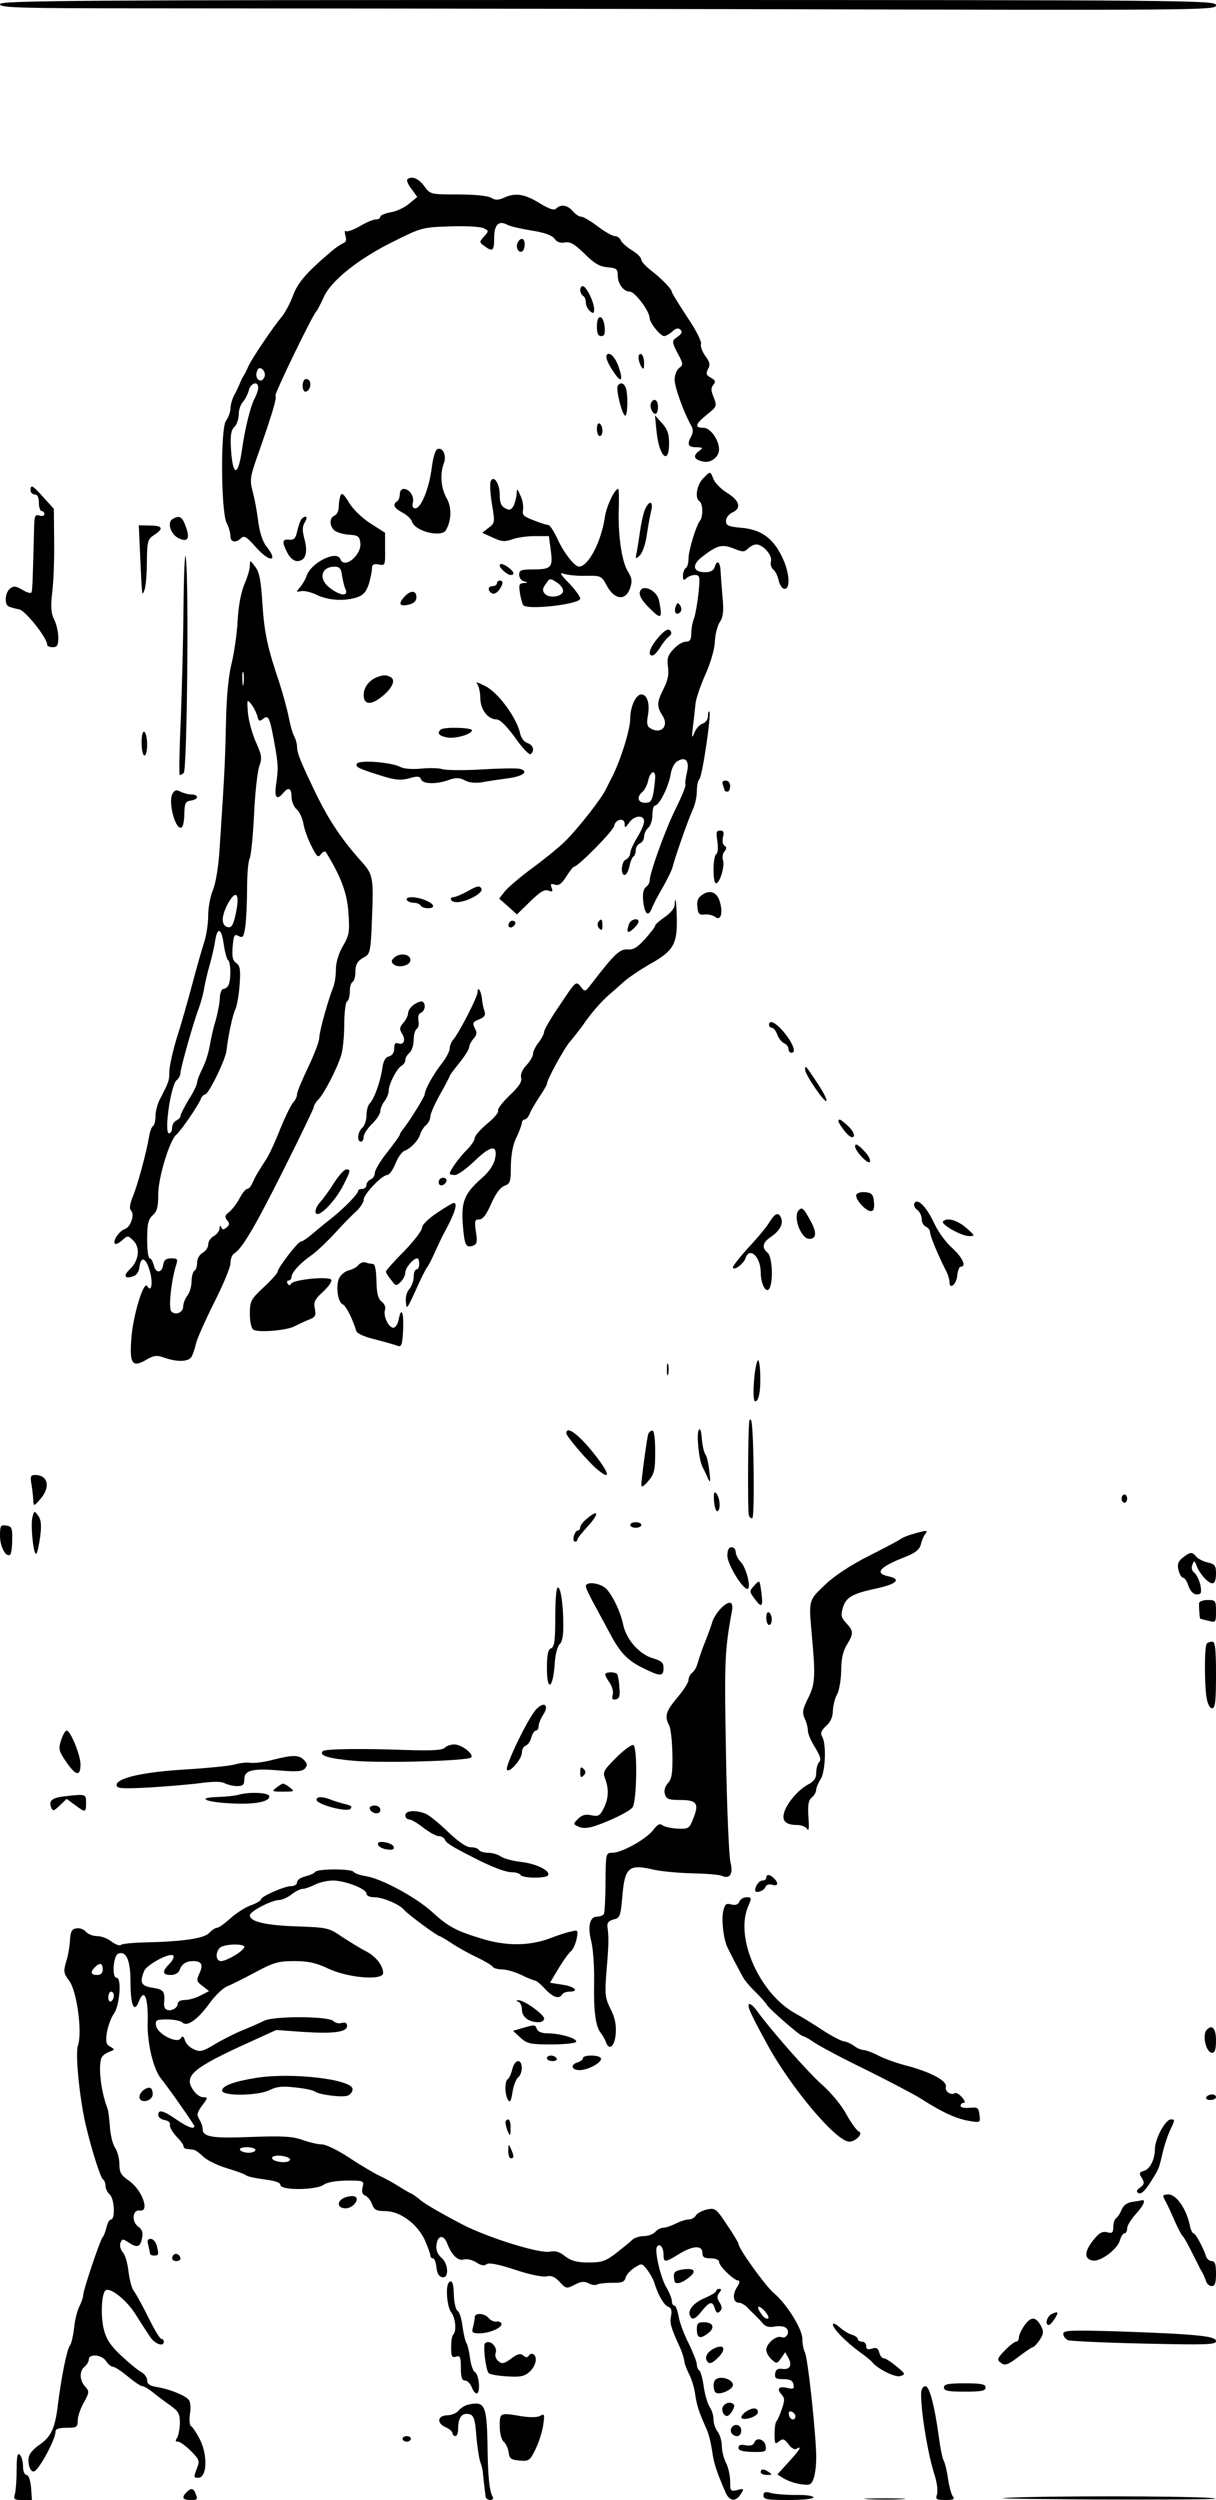 <?xml version="1.0" standalone="no"?>
<!DOCTYPE svg PUBLIC "-//W3C//DTD SVG 20010904//EN"
 "http://www.w3.org/TR/2001/REC-SVG-20010904/DTD/svg10.dtd">
<svg version="1.0" xmlns="http://www.w3.org/2000/svg"
 width="438pt" height="900pt" viewBox="0 0 438 900"
 preserveAspectRatio="xMidYMid meet">
<g transform="translate(0,900) scale(0.1,-0.1)"
fill="#00000026" stroke="none">
<path d="M0 8985 c0 -13 65 -15 523 -15 287 0 1272 -1 2190 -3 1621 -4 1667
-4 1667 14 0 18 -61 19 -2190 19 -1940 0 -2190 -2 -2190 -15z"/>
<path d="M1467 8354 c-3 -4 3 -19 15 -34 l21 -29 -29 -24 c-16 -14 -46 -28
-66 -31 -21 -4 -38 -11 -38 -16 0 -6 -7 -10 -17 -10 -9 0 -35 -11 -58 -25 -23
-13 -46 -21 -50 -17 -4 4 -4 -3 -1 -16 5 -16 3 -24 -9 -28 -8 -4 -30 -18 -46
-33 -85 -72 -117 -109 -134 -156 -10 -27 -28 -61 -40 -75 -34 -41 -110 -154
-121 -180 -3 -8 -10 -22 -15 -30 -5 -8 -12 -22 -15 -30 -3 -8 -12 -27 -20 -42
-8 -14 -14 -37 -14 -50 0 -12 -8 -32 -16 -43 -20 -27 -18 -325 2 -367 8 -15
14 -36 14 -48 0 -22 19 -26 39 -7 10 10 20 4 50 -30 51 -59 87 -58 40 1 -13
16 -24 51 -29 89 -4 34 -13 83 -20 108 -11 42 -9 53 20 135 52 148 68 203 62
209 -5 5 134 292 148 305 3 3 14 24 25 48 26 61 127 141 253 203 100 50 105
51 205 54 56 2 110 -1 120 -7 18 -9 18 -10 0 -30 -17 -19 -17 -20 2 -34 30
-22 35 -17 35 30 0 48 17 64 49 46 10 -5 49 -14 86 -20 46 -7 73 -17 82 -29 8
-12 21 -17 37 -14 19 4 35 -5 71 -40 35 -35 55 -47 83 -49 32 -3 37 -6 37 -29
0 -31 21 -59 44 -59 18 0 71 -71 71 -95 0 -17 39 -65 52 -65 6 0 20 8 30 17
13 12 22 13 29 6 8 -8 4 -15 -11 -26 -22 -15 -22 -16 10 -76 10 -21 10 -26 -4
-36 -9 -7 -16 -26 -16 -42 0 -27 33 -118 60 -166 7 -12 7 -24 0 -37 -16 -30
-12 -40 18 -40 25 -1 26 -2 8 -15 -22 -17 -15 -31 19 -37 26 -5 55 17 55 44 0
34 -31 78 -56 78 -34 0 -30 13 13 48 35 28 36 30 24 61 -10 24 -11 34 -2 45
10 12 8 17 -8 26 -17 9 -19 14 -11 31 9 15 7 26 -10 48 -11 16 -18 36 -15 43
3 8 -19 52 -50 97 -30 46 -55 86 -55 90 -1 11 -35 46 -72 75 -21 16 -38 34
-38 41 0 8 -15 23 -34 34 -19 12 -37 28 -40 36 -3 8 -13 15 -21 15 -9 0 -37
16 -62 35 -25 19 -52 35 -60 35 -7 0 -21 9 -30 20 -19 22 -43 26 -60 9 -7 -7
-25 -2 -60 20 -54 33 -87 38 -128 19 -21 -9 -31 -9 -46 0 -11 7 -59 12 -119
12 -99 0 -100 0 -122 30 -20 28 -46 38 -61 24z m-514 -710 c-3 -8 -9 -14 -13
-14 -14 0 -21 17 -14 34 5 12 10 14 20 6 7 -7 10 -18 7 -26z m-23 -40 c0 -8
-6 -25 -12 -37 -15 -26 -36 -110 -47 -190 -14 -95 -33 -92 -39 7 -3 48 0 66
12 79 9 8 16 29 16 46 0 16 7 36 15 44 7 8 17 26 21 41 7 28 34 36 34 10z"/>
<path d="M1864 8125 c-7 -17 4 -37 17 -30 12 8 12 45 -1 45 -6 0 -13 -7 -16
-15z"/>
<path d="M2090 7956 c0 -8 5 -18 10 -21 6 -3 10 -14 10 -24 0 -10 7 -24 15
-31 12 -10 15 -9 15 7 0 25 -28 83 -41 83 -5 0 -9 -6 -9 -14z"/>
<path d="M2150 7826 c0 -26 4 -36 16 -36 11 0 14 8 12 32 -4 46 -28 49 -28 4z"/>
<path d="M2187 7724 c-8 -8 2 -33 26 -67 24 -36 32 -28 17 17 -11 36 -32 60
-43 50z"/>
<path d="M2300 7713 c0 -10 5 -25 10 -33 8 -12 10 -9 10 12 0 15 -4 30 -10 33
-5 3 -10 -2 -10 -12z"/>
<path d="M1097 7633 c-11 -10 -8 -43 3 -43 15 0 24 30 13 41 -5 5 -12 6 -16 2z"/>
<path d="M2225 7611 c-7 -12 14 -99 26 -107 10 -6 12 76 3 100 -7 18 -20 21
-29 7z"/>
<path d="M2346 7551 c-8 -12 3 -41 15 -41 5 0 9 11 9 25 0 25 -14 34 -24 16z"/>
<path d="M2365 7446 c9 -90 45 -123 45 -42 0 34 -6 52 -26 73 l-25 28 6 -59z"/>
<path d="M2150 7456 c0 -14 5 -26 10 -26 6 0 10 9 10 19 0 11 -4 23 -10 26 -6
4 -10 -5 -10 -19z"/>
<path d="M1574 7382 c-7 -4 -15 -34 -19 -67 -9 -72 -38 -145 -59 -145 -9 0
-12 7 -9 20 6 23 -12 50 -33 50 -8 0 -14 -9 -14 -19 0 -11 -4 -23 -10 -26 -17
-11 -11 -24 19 -40 16 -8 32 -23 35 -33 11 -35 105 -58 122 -31 20 34 22 82 3
115 -21 37 -25 88 -10 127 11 28 -6 61 -25 49z"/>
<path d="M2532 7277 c-23 -24 -30 -71 -12 -82 12 -8 13 -57 1 -70 -13 -16 -41
-106 -41 -136 0 -15 -4 -31 -10 -34 -5 -3 -10 -16 -10 -28 0 -16 3 -18 12 -9
7 7 21 12 31 12 18 0 19 -5 13 -65 -4 -36 -11 -77 -16 -91 -6 -14 -10 -39 -10
-55 0 -22 -5 -29 -20 -29 -10 0 -31 -12 -44 -27 -21 -22 -24 -34 -20 -64 4
-25 0 -47 -15 -77 -25 -49 -26 -65 -6 -96 27 -40 -4 -72 -44 -47 -10 6 -12 19
-8 41 9 44 -1 80 -23 80 -20 0 -40 -45 -40 -88 0 -42 -41 -168 -72 -222 -4 -8
-11 -22 -15 -30 -14 -32 -104 -147 -150 -191 -26 -25 -81 -69 -121 -98 -39
-29 -81 -65 -93 -79 l-21 -27 32 -28 32 -29 47 46 c36 35 52 45 66 40 15 -6
17 -4 12 10 -5 14 -3 16 12 11 14 -4 24 3 41 30 12 19 25 35 28 35 15 1 140
128 144 146 4 25 38 32 38 8 0 -16 2 -15 16 4 18 27 54 30 54 5 0 -10 -11 -36
-25 -58 -13 -22 -25 -47 -25 -56 0 -9 -7 -19 -15 -23 -17 -6 -21 -56 -5 -56 6
0 13 14 17 30 3 17 10 33 14 36 5 3 9 13 9 24 0 10 7 20 15 24 8 3 15 14 15
24 0 11 7 25 15 32 8 7 15 28 15 46 0 19 4 34 9 34 15 0 48 65 56 109 4 26 14
45 27 52 29 16 42 -2 32 -43 -4 -18 -7 -37 -5 -43 2 -5 -15 -46 -37 -90 -36
-73 -92 -228 -92 -256 0 -7 -6 -17 -14 -23 -9 -7 -12 -25 -9 -53 6 -47 19 -55
32 -20 5 12 22 45 38 72 16 28 33 62 36 75 9 36 56 170 73 207 8 17 14 46 14
65 0 19 4 38 9 43 11 11 44 235 36 243 -3 3 -5 -4 -5 -16 0 -12 -8 -23 -19
-27 -11 -3 -24 -18 -30 -33 -9 -23 -10 -19 -5 23 4 28 7 64 9 80 1 17 17 64
35 105 20 44 34 94 35 121 1 25 9 56 18 70 12 18 14 39 10 84 -3 33 -6 74 -7
92 -1 39 -12 51 -21 24 -4 -15 -15 -21 -36 -21 -42 0 -48 25 -13 53 56 44 74
49 115 33 34 -14 40 -14 53 -1 8 8 22 15 30 15 24 0 59 -39 53 -61 -3 -10 1
-23 8 -29 8 -6 17 -25 20 -41 4 -16 13 -29 21 -29 23 0 17 65 -11 119 -32 65
-75 95 -145 101 -47 4 -55 8 -55 25 0 11 10 24 23 30 33 15 27 42 -18 70 -23
14 -45 37 -50 50 -12 30 -11 30 -38 2z m-172 -1074 c0 -10 -3 -35 -6 -55 -6
-32 -11 -38 -30 -38 -27 0 -32 21 -10 39 8 7 18 26 21 42 7 31 25 40 25 12z"/>
<path d="M1767 7266 c-3 -8 -1 -45 5 -81 11 -65 11 -68 -12 -85 l-23 -18 37
-17 c32 -15 43 -16 70 -7 18 7 55 12 83 12 l50 0 7 -52 c8 -61 2 -68 -66 -68
-41 0 -48 -3 -48 -19 0 -11 8 -22 18 -24 15 -4 15 -5 -2 -6 -16 -1 -18 -7 -13
-37 3 -20 9 -39 12 -43 18 -18 205 4 205 24 0 7 -18 32 -40 55 -33 34 -36 41
-18 34 13 -4 48 -8 79 -7 53 1 56 0 75 -36 27 -50 67 -55 83 -10 9 26 8 37 -8
63 -22 36 -36 134 -32 229 1 37 0 67 -2 67 -13 0 -42 -61 -48 -100 -13 -90
-59 -178 -93 -180 -16 0 -55 49 -78 100 -13 27 -27 50 -33 50 -5 0 -29 7 -53
17 -36 13 -42 20 -38 37 2 12 -1 35 -9 51 -12 27 -13 28 -14 7 -1 -13 -6 -32
-11 -43 -9 -15 -15 -17 -30 -9 -15 8 -20 21 -20 49 0 41 -23 74 -33 47z m261
-395 c-4 -20 -51 -26 -66 -8 -9 10 -8 19 4 35 14 21 16 21 40 5 14 -9 24 -23
22 -32z"/>
<path d="M110 7235 c0 -8 7 -15 15 -15 10 0 15 -10 15 -30 0 -16 5 -30 10 -30
6 0 10 -5 10 -11 0 -6 -8 -8 -18 -5 -15 5 -18 -1 -19 -37 -5 -197 -6 -233 -10
-240 -2 -4 -17 0 -33 10 -24 14 -31 14 -44 4 -19 -16 -21 -60 -3 -65 6 -3 23
-7 37 -10 23 -6 100 -103 100 -127 0 -5 9 -9 20 -9 16 0 20 7 20 35 0 20 -7
49 -15 65 -11 22 -13 44 -7 97 5 37 8 121 7 185 l-1 116 -37 41 c-40 45 -47
48 -47 26z"/>
<path d="M1226 7215 c-3 -9 -6 -28 -6 -41 0 -14 -7 -27 -15 -30 -19 -8 -19
-38 0 -54 9 -7 33 -14 53 -15 32 -2 37 -6 40 -30 5 -43 -58 -95 -72 -58 -13
34 -107 -13 -122 -61 -4 -12 -14 -29 -23 -40 -15 -17 -15 -18 4 -14 11 2 37
-4 57 -14 42 -20 100 -23 145 -8 23 8 33 21 42 49 6 21 11 46 11 56 0 13 6 16
24 13 23 -5 24 -3 23 55 l0 59 -53 34 c-30 19 -63 51 -77 75 -19 31 -26 37
-31 24z m6 -287 c3 -18 8 -41 13 -50 10 -26 -19 -23 -55 4 -44 32 -35 78 16
78 17 0 23 -7 26 -32z"/>
<path d="M2322 7163 c-6 -16 -13 -50 -17 -78 -4 -27 -9 -61 -12 -75 -5 -23 -4
-24 12 -9 9 9 21 42 25 75 5 33 12 71 16 87 4 16 2 27 -4 27 -5 0 -14 -12 -20
-27z"/>
<path d="M621 7131 c-20 -13 -6 -55 23 -69 33 -15 41 -1 25 43 -13 36 -23 41
-48 26z"/>
<path d="M1084 7128 c-4 -6 -10 -25 -14 -42 -5 -24 -11 -30 -28 -29 -26 3 -27
-8 -7 -47 9 -18 24 -30 35 -30 30 0 40 29 27 78 -9 33 -8 47 1 62 7 11 8 20 3
20 -6 0 -13 -5 -17 -12z"/>
<path d="M504 7017 c8 -173 7 -164 16 -142 5 11 9 57 9 101 1 76 3 83 26 98
36 23 31 34 -15 34 l-40 1 4 -92z"/>
<path d="M661 6815 c-1 -121 -6 -305 -10 -410 -5 -104 -6 -192 -4 -194 2 -3 9
1 15 7 12 12 19 700 7 777 -3 22 -7 -59 -8 -180z"/>
<path d="M900 6963 c0 -12 -9 -42 -20 -67 -12 -29 -21 -77 -24 -129 -2 -45
-12 -113 -21 -152 -12 -47 -19 -119 -21 -215 -3 -137 -5 -184 -23 -455 -4 -66
-14 -125 -24 -149 -9 -21 -17 -62 -17 -90 0 -28 -6 -71 -14 -96 -8 -25 -28
-94 -44 -155 -16 -60 -41 -148 -56 -194 -14 -47 -26 -100 -26 -118 0 -33 -2
-39 -34 -100 -9 -17 -16 -45 -16 -61 0 -17 -4 -33 -9 -36 -5 -3 -11 -20 -14
-38 -9 -55 -43 -181 -60 -219 -9 -24 -12 -40 -5 -47 14 -14 -1 -60 -23 -67
-20 -7 -44 -43 -35 -52 3 -4 15 2 26 12 20 18 21 18 41 -2 25 -25 19 -73 -14
-103 -24 -23 -18 -35 12 -25 12 3 21 16 23 32 5 42 23 37 37 -11 13 -44 7 -82
-9 -56 -13 20 -52 -110 -57 -191 -7 -90 4 -104 56 -73 26 15 36 16 64 6 43
-15 82 -15 95 1 5 6 13 28 17 47 4 19 34 86 66 150 32 63 59 127 59 142 0 15
6 31 13 35 29 18 72 90 177 299 60 120 110 223 110 228 0 6 8 19 19 30 22 26
65 109 80 157 6 19 11 70 11 112 0 42 5 79 10 82 6 3 10 19 10 35 0 16 4 32
10 35 5 3 10 18 10 33 0 31 7 43 35 58 18 10 21 24 25 140 6 143 3 156 -35
199 -73 81 -120 151 -168 250 -54 112 -67 144 -67 166 0 11 -5 29 -11 40 -6
11 -14 41 -19 67 -5 26 -20 81 -33 122 -45 133 -55 183 -62 290 -5 81 -11 111
-26 130 -18 24 -19 25 -19 3z m-23 -425 c-2 -13 -4 -5 -4 17 -1 22 1 32 4 23
2 -10 2 -28 0 -40z m50 -116 c4 -18 8 -20 19 -11 21 17 25 8 41 -78 16 -87 16
-99 7 -160 -6 -45 3 -55 26 -28 19 23 30 18 30 -13 0 -16 8 -37 19 -46 10 -9
21 -33 24 -52 3 -19 16 -55 29 -80 19 -39 24 -43 34 -29 7 9 15 12 18 7 55
-89 77 -149 81 -219 5 -68 3 -80 -20 -119 -15 -26 -25 -58 -25 -83 0 -22 -4
-50 -9 -63 -19 -47 -51 -162 -51 -184 0 -13 -18 -60 -40 -106 -22 -46 -40 -89
-40 -97 0 -8 -6 -22 -14 -30 -8 -9 -29 -52 -47 -96 -17 -44 -39 -91 -48 -105
-33 -51 -41 -65 -51 -87 -5 -13 -14 -23 -19 -23 -6 0 -18 -15 -27 -32 -9 -18
-26 -40 -37 -50 -17 -13 -19 -19 -9 -31 10 -11 9 -17 -2 -26 -11 -9 -15 -9
-19 1 -4 8 -6 7 -6 -4 -1 -10 -10 -22 -21 -28 -11 -6 -20 -19 -20 -30 0 -11
-9 -24 -20 -30 -11 -6 -20 -21 -20 -35 0 -13 -4 -27 -10 -30 -5 -3 -10 -21
-10 -38 0 -18 -7 -41 -15 -51 -8 -11 -15 -28 -15 -38 0 -23 -27 -35 -43 -19
-11 11 0 113 18 169 6 19 4 22 -18 22 -19 0 -26 -6 -29 -22 -4 -31 -26 -34
-34 -4 -3 14 -10 26 -15 26 -5 0 -9 31 -9 68 0 56 4 72 20 87 16 14 20 31 20
76 0 60 41 194 65 214 16 13 79 105 88 128 3 9 11 17 16 17 12 0 74 126 77
159 5 47 22 129 32 148 5 10 12 48 15 86 4 56 2 70 -12 80 -13 9 -16 23 -13
59 4 42 6 47 22 38 15 -8 18 -3 24 37 3 25 6 86 6 135 0 49 4 97 9 107 5 9 12
79 16 155 3 76 12 154 18 175 12 32 10 42 -12 91 -13 30 -26 77 -28 105 -4 47
-3 49 12 30 9 -11 18 -30 22 -43z m-78 -712 c-8 -39 -15 -50 -27 -48 -26 5
-26 38 -1 85 30 54 44 36 28 -37z m-43 -110 c4 -28 11 -53 15 -56 10 -6 12
-65 3 -88 -3 -9 -12 -16 -19 -16 -6 0 -12 -13 -13 -30 0 -17 -7 -54 -15 -83
-9 -28 -18 -71 -22 -94 -4 -23 -15 -59 -26 -80 -10 -20 -19 -43 -19 -50 0 -7
-13 -35 -30 -61 -16 -27 -30 -54 -30 -60 0 -5 -7 -12 -15 -16 -8 -3 -15 -15
-15 -26 0 -11 -5 -20 -11 -20 -19 0 6 173 27 191 8 6 14 18 14 26 0 17 47 184
66 233 7 19 16 51 19 70 3 19 12 58 20 85 8 28 17 67 20 88 8 52 23 46 31 -13z"/>
<path d="M1800 6964 c0 -10 28 -34 39 -34 16 0 13 11 -6 26 -19 14 -33 18 -33
8z"/>
<path d="M1790 6900 c0 -5 -7 -10 -15 -10 -18 0 -20 -16 -3 -26 6 -4 17 1 25
11 16 22 17 35 3 35 -5 0 -10 -4 -10 -10z"/>
<path d="M2305 6870 c-4 -13 6 -31 34 -59 43 -43 48 -40 35 26 -7 38 -60 62
-69 33z"/>
<path d="M1455 6850 c-22 -25 -15 -35 20 -26 16 4 25 13 25 26 0 26 -22 26
-45 0z"/>
<path d="M2434 6817 c-8 -21 2 -35 16 -21 5 5 6 15 0 24 -8 12 -10 12 -16 -3z"/>
<path d="M2371 6705 c-30 -35 -40 -65 -21 -65 5 0 17 12 27 28 9 15 23 33 32
40 10 8 12 15 4 23 -7 7 -20 -1 -42 -26z"/>
<path d="M1360 6563 c-30 -11 -50 -37 -50 -65 0 -35 25 -38 64 -7 37 29 52 59
35 70 -16 10 -27 10 -49 2z"/>
<path d="M1718 6539 c6 -7 12 -30 12 -51 0 -42 27 -78 59 -78 12 0 36 -24 66
-65 25 -36 50 -63 56 -60 16 11 10 33 -11 40 -12 4 -23 18 -26 33 -12 56 -77
146 -124 171 -25 13 -39 18 -32 10z"/>
<path d="M1587 6373 c-13 -12 -7 -21 19 -27 28 -8 94 10 94 25 0 10 -103 13
-113 2z"/>
<path d="M510 6326 c0 -25 5 -46 10 -46 6 0 10 18 10 39 0 22 -4 43 -10 46 -6
4 -10 -12 -10 -39z"/>
<path d="M1286 6251 c-8 -12 5 -18 95 -46 43 -13 63 -15 93 -7 30 9 38 8 43
-4 6 -17 55 -18 99 -2 26 9 38 9 58 -1 15 -9 38 -11 63 -7 21 4 62 10 92 14
55 7 78 25 44 34 -10 3 -72 2 -138 -2 -66 -4 -130 -3 -142 1 -11 4 -45 5 -75
2 -33 -3 -63 -1 -76 6 -32 17 -148 26 -156 12z"/>
<path d="M2604 6174 c3 -9 6 -18 6 -20 0 -2 5 -4 10 -4 6 0 10 9 10 20 0 12
-7 20 -16 20 -11 0 -14 -5 -10 -16z"/>
<path d="M621 6142 c-17 -33 14 -140 35 -119 4 4 8 26 8 49 1 37 4 43 24 46
28 4 29 22 1 22 -11 0 -29 5 -39 10 -15 8 -21 6 -29 -8z"/>
<path d="M2584 5971 c3 -23 2 -42 -4 -46 -13 -8 -13 -105 -1 -105 14 0 33 64
25 84 -3 9 -1 23 5 30 9 11 9 16 1 21 -7 4 -9 18 -6 31 5 18 2 24 -10 24 -14
0 -15 -7 -10 -39z"/>
<path d="M1680 5789 c-19 -10 -41 -19 -48 -19 -7 0 -10 -5 -6 -11 3 -6 19 -9
35 -5 37 7 81 35 73 47 -7 12 -14 11 -54 -12z"/>
<path d="M2527 5777 c-13 -9 -18 -23 -15 -42 2 -25 7 -30 27 -27 13 1 30 -3
37 -9 20 -16 29 14 17 54 -10 36 -37 46 -66 24z"/>
<path d="M1465 5760 c3 -5 15 -10 25 -10 10 0 22 -4 25 -10 7 -12 45 -13 45
-2 0 13 -47 32 -76 32 -14 0 -22 -4 -19 -10z"/>
<path d="M2430 5741 c0 -10 -16 -29 -35 -42 -19 -13 -35 -27 -35 -31 0 -5 -17
-26 -37 -49 -28 -31 -43 -39 -63 -37 -27 2 -47 -16 -129 -123 -24 -31 -24 -31
-40 -10 -16 20 -18 18 -73 -65 -32 -46 -58 -91 -58 -98 0 -7 -9 -25 -20 -39
-11 -14 -20 -32 -20 -41 0 -8 -11 -27 -24 -41 -15 -16 -22 -33 -19 -45 4 -14
-8 -32 -42 -64 -26 -25 -44 -49 -41 -55 3 -5 -14 -26 -39 -46 -25 -21 -45 -44
-45 -52 0 -7 -12 -26 -27 -41 -27 -26 -63 -76 -63 -87 0 -3 8 -5 19 -5 10 0
42 23 71 51 59 57 84 59 73 7 -4 -20 -21 -46 -45 -67 -65 -57 -77 -85 -71
-169 6 -76 11 -86 38 -76 13 5 15 15 9 50 -5 39 -4 44 12 44 13 0 26 17 43 56
16 36 32 59 48 65 21 8 23 15 23 71 1 41 7 77 20 103 11 22 19 46 20 53 0 6 5
12 10 12 6 0 14 10 19 23 5 12 21 39 35 60 14 21 26 41 26 45 0 15 62 128 83
152 12 14 33 41 47 60 27 40 66 85 94 109 11 9 33 29 50 44 17 16 59 44 93 64
87 48 102 72 101 161 -1 40 -3 72 -5 72 -2 0 -3 -8 -3 -19z"/>
<path d="M1835 5679 c-10 -15 3 -25 16 -12 7 7 7 13 1 17 -6 3 -14 1 -17 -5z"/>
<path d="M2154 5679 c-3 -6 -1 -16 5 -22 8 -8 11 -5 11 11 0 24 -5 28 -16 11z"/>
<path d="M2266 5674 c-11 -30 -6 -37 14 -19 11 10 20 22 20 27 0 15 -28 9 -34
-8z"/>
<path d="M1423 5555 c-13 -10 -15 -17 -7 -25 16 -16 58 -8 62 11 4 22 -32 31
-55 14z"/>
<path d="M1720 5428 c0 -18 -65 -143 -86 -169 -8 -8 -14 -24 -14 -33 0 -10
-13 -35 -29 -55 -30 -38 -61 -94 -61 -110 0 -9 -59 -104 -80 -128 -5 -7 -10
-15 -10 -18 0 -3 -20 -31 -45 -63 -25 -31 -45 -65 -45 -75 0 -10 -7 -20 -15
-23 -8 -4 -15 -12 -15 -20 0 -8 -7 -14 -15 -14 -8 0 -15 -3 -15 -7 0 -11 -50
-62 -95 -98 -21 -16 -52 -42 -70 -57 -18 -16 -37 -28 -42 -28 -10 0 -83 -95
-83 -108 0 -5 -22 -30 -50 -56 -47 -44 -50 -50 -50 -96 0 -28 5 -52 13 -57 17
-11 118 -3 147 12 14 7 37 18 52 24 24 9 27 15 22 40 -5 24 0 34 30 61 19 18
33 37 29 43 -8 13 -134 1 -144 -14 -5 -8 -8 -8 -13 0 -4 6 -2 11 3 11 6 0 11
6 11 13 1 16 28 47 69 76 19 13 57 49 85 79 28 31 63 67 79 81 15 14 27 33 27
42 0 20 66 89 85 89 7 0 20 18 29 40 9 23 24 44 33 47 23 9 50 37 57 61 4 11
13 26 21 32 8 7 15 20 15 30 0 10 16 46 35 80 19 34 35 64 35 67 0 2 16 24 35
47 19 24 35 49 35 56 0 7 7 21 16 31 12 14 13 22 4 38 -9 18 -7 22 15 31 20 8
25 15 20 30 -4 11 -8 31 -9 45 -3 28 -16 47 -16 23z"/>
<path d="M1492 5384 c-12 -8 -22 -22 -22 -31 0 -9 -8 -25 -17 -35 -14 -16 -15
-23 -5 -39 15 -23 6 -43 -14 -35 -10 4 -14 -2 -14 -18 0 -15 -7 -26 -19 -29
-13 -3 -20 -16 -24 -43 -6 -46 -29 -110 -45 -126 -7 -7 -12 -26 -12 -44 0 -17
-7 -37 -15 -44 -17 -14 -20 -50 -5 -50 6 0 10 8 10 18 0 9 14 30 30 46 17 16
30 37 30 46 0 9 7 25 15 36 8 10 15 27 15 37 0 24 29 80 46 90 8 4 14 14 14
21 0 8 7 19 15 26 8 7 15 27 15 46 0 18 5 36 11 40 6 3 9 17 6 30 -2 14 1 25
9 28 15 6 19 32 6 40 -5 3 -18 -2 -30 -10z"/>
<path d="M2770 5310 c0 -5 5 -10 10 -10 6 0 15 -11 20 -25 5 -14 17 -28 25
-31 8 -4 15 -12 15 -20 0 -8 5 -14 10 -14 15 0 12 17 -7 48 -34 51 -73 79 -73
52z"/>
<path d="M2900 5149 c0 -18 73 -124 77 -112 2 6 -13 34 -33 64 -43 65 -44 66
-44 48z"/>
<path d="M3020 4963 c1 -5 11 -21 24 -37 16 -19 26 -24 31 -17 4 7 -5 23 -20
37 -27 25 -35 29 -35 17z"/>
<path d="M3080 4873 c0 -17 47 -66 53 -56 4 6 -4 22 -18 37 -24 26 -35 32 -35
19z"/>
<path d="M1204 4743 c-16 -26 -39 -58 -51 -71 -12 -13 -19 -30 -16 -38 8 -22
68 38 99 98 28 55 28 58 11 58 -7 0 -26 -21 -43 -47z"/>
<path d="M1580 4744 c0 -17 22 -14 28 4 2 7 -3 12 -12 12 -9 0 -16 -7 -16 -16z"/>
<path d="M3085 4700 c-8 -14 32 -60 52 -60 10 0 13 10 11 33 -2 26 -8 33 -30
35 -14 2 -29 -2 -33 -8z"/>
<path d="M3294 4669 c-4 -7 0 -17 9 -24 10 -7 17 -22 17 -34 0 -12 7 -24 15
-27 8 -4 15 -12 15 -20 0 -13 28 -80 56 -136 8 -14 14 -34 14 -43 0 -30 25 -9
28 23 2 18 7 32 13 32 21 0 6 33 -31 67 -23 20 -51 59 -64 87 -28 60 -60 94
-72 75z"/>
<path d="M1573 4633 c-31 -21 -53 -43 -53 -53 0 -10 -29 -48 -65 -85 -36 -36
-65 -69 -65 -73 0 -4 9 -18 19 -30 16 -22 19 -23 34 -7 9 9 17 24 17 34 0 17
29 51 43 51 4 0 7 -9 7 -20 0 -11 -4 -20 -10 -20 -5 0 -10 -12 -10 -27 0 -14
-7 -34 -16 -44 -9 -10 -14 -30 -12 -46 3 -30 1 -34 56 87 7 14 16 32 22 40 6
8 19 35 30 60 12 25 24 52 29 60 40 73 52 112 34 109 -5 -1 -32 -17 -60 -36z"/>
<path d="M2877 4643 c-22 -22 8 -103 38 -103 26 0 28 23 4 66 -24 44 -30 50
-42 37z"/>
<path d="M2772 4601 c-9 -16 -43 -57 -75 -91 -31 -34 -57 -67 -57 -72 0 -16
38 11 45 32 14 43 54 7 55 -48 0 -44 19 -80 31 -61 15 24 11 115 -6 129 -22
18 -18 37 10 56 32 21 47 47 39 68 -9 24 -22 19 -42 -13z"/>
<path d="M3397 4603 c-10 -10 64 -52 93 -53 23 0 23 1 -10 30 -33 28 -69 38
-83 23z"/>
<path d="M1291 4446 c-6 -8 -23 -17 -37 -20 -14 -4 -29 -18 -34 -31 -11 -30
-2 -85 15 -91 11 -5 35 -51 48 -95 3 -10 30 -22 69 -31 34 -9 70 -19 80 -23
14 -5 17 3 20 55 3 66 -6 89 -16 40 -3 -17 -12 -30 -19 -30 -18 0 -38 45 -30
65 3 9 -2 21 -12 29 -13 10 -18 28 -19 74 -1 40 -5 62 -13 62 -6 0 -18 2 -26
5 -7 3 -19 -1 -26 -9z"/>
<path d="M2728 4100 c-12 -29 -19 -138 -9 -144 6 -4 13 8 16 26 8 41 2 139 -7
118z"/>
<path d="M2402 4070 c0 -19 2 -27 5 -17 2 9 2 25 0 35 -3 9 -5 1 -5 -18z"/>
<path d="M2699 3884 c-5 -28 -6 -322 -2 -337 2 -9 8 -15 13 -12 9 6 5 344 -5
353 -3 3 -6 1 -6 -4z"/>
<path d="M2517 3852 c-9 -14 0 -106 13 -132 4 -8 13 -26 19 -40 10 -21 11 -18
6 24 -3 27 -9 54 -14 60 -5 6 -11 32 -13 56 -2 29 -6 40 -11 32z"/>
<path d="M2040 3840 c0 -11 82 -107 114 -132 56 -46 36 0 -36 85 -46 52 -78
72 -78 47z"/>
<path d="M2335 3838 c-5 -17 -25 -164 -25 -184 0 -10 9 -5 25 14 22 26 25 39
25 106 0 46 -4 76 -10 76 -6 0 -12 -6 -15 -12z"/>
<path d="M114 3653 c3 -21 6 -47 6 -58 1 -18 3 -17 25 8 38 43 28 87 -18 87
-17 0 -19 -5 -13 -37z"/>
<path d="M2572 3595 c2 -22 7 -38 13 -35 12 6 8 51 -6 65 -7 7 -9 -3 -7 -30z"/>
<path d="M4040 3605 c0 -8 5 -15 10 -15 6 0 10 7 10 15 0 8 -4 15 -10 15 -5 0
-10 -7 -10 -15z"/>
<path d="M117 3539 c-8 -30 4 -143 14 -132 4 4 10 33 14 63 5 40 3 60 -8 74
-13 18 -14 18 -20 -5z"/>
<path d="M2118 3536 c-16 -12 -28 -27 -28 -34 0 -7 -4 -12 -9 -12 -5 0 -11 -9
-14 -20 -3 -11 -1 -20 4 -20 5 0 9 3 9 8 0 4 16 24 36 46 41 44 42 65 2 32z"/>
<path d="M2270 3510 c0 -5 9 -10 20 -10 11 0 20 5 20 10 0 6 -9 10 -20 10 -11
0 -20 -4 -20 -10z"/>
<path d="M0 3470 c0 -39 23 -80 37 -66 4 4 7 28 7 54 1 41 -2 47 -21 50 -21 3
-23 -1 -23 -38z"/>
<path d="M3290 3478 c-19 -5 -39 -13 -45 -18 -5 -4 -57 -32 -115 -61 -67 -34
-125 -72 -159 -105 -59 -56 -58 -53 -47 -179 14 -150 12 -179 -13 -228 -20
-40 -22 -51 -13 -73 7 -13 12 -34 12 -45 0 -11 12 -38 26 -60 18 -30 23 -44
15 -52 -6 -6 -11 -23 -11 -39 0 -20 -8 -31 -29 -42 -36 -19 -79 -70 -87 -103
-8 -29 7 -43 48 -43 15 0 31 -7 36 -15 5 -10 7 6 4 42 -3 46 0 62 12 72 9 7
16 20 16 28 0 7 7 24 16 38 17 27 21 124 6 152 -8 13 -5 22 14 40 16 14 24 33
24 55 1 18 7 44 15 58 8 14 14 52 15 85 0 42 6 70 20 93 25 41 25 50 -2 79
-18 19 -20 28 -12 55 11 38 34 51 123 70 72 16 88 33 42 43 -53 11 -34 34 62
71 35 14 49 26 54 44 3 14 10 31 16 38 11 14 5 14 -43 0z"/>
<path d="M2620 3399 c0 -30 54 -119 72 -119 15 0 -3 74 -23 96 -11 11 -19 28
-19 37 0 9 -7 17 -15 17 -10 0 -15 -10 -15 -31z"/>
<path d="M4260 3392 c-17 -13 -20 -24 -15 -45 4 -15 11 -27 17 -27 5 0 14 -13
19 -30 7 -19 18 -30 30 -30 15 0 18 5 13 33 -4 17 -13 37 -21 44 -10 8 -13 19
-8 30 6 16 8 16 15 -4 12 -30 42 -63 57 -63 8 0 13 13 13 34 0 30 -4 35 -29
41 -16 3 -35 13 -42 21 -15 18 -22 18 -49 -4z"/>
<path d="M2716 3291 c-17 -19 -17 -21 1 -45 26 -36 32 -32 26 17 -7 52 -6 51
-27 28z"/>
<path d="M2110 3289 c0 -6 17 -41 37 -77 20 -37 44 -81 53 -98 33 -62 60 -91
112 -117 66 -33 78 -34 78 -2 0 20 -7 26 -41 36 -47 15 -93 67 -104 119 -10
47 -35 100 -59 128 -20 23 -76 31 -76 11z"/>
<path d="M2008 3284 c-5 -4 -8 -53 -8 -110 0 -81 -3 -103 -15 -108 -11 -4 -15
-22 -15 -73 0 -85 22 -73 28 17 2 34 10 64 18 71 9 8 14 32 13 73 0 75 -11
140 -21 130z"/>
<path d="M4319 3228 c-1 -14 2 -52 4 -55 1 -1 14 -4 30 -8 26 -7 27 -6 27 34
0 39 -2 41 -30 41 -17 0 -31 -6 -31 -12z"/>
<path d="M2594 3207 c-11 -12 -23 -31 -27 -42 -3 -11 -15 -45 -27 -75 -12 -30
-24 -65 -27 -77 -3 -12 -11 -28 -19 -34 -8 -6 -14 -18 -14 -27 0 -9 -18 -37
-40 -63 -42 -50 -47 -67 -30 -100 6 -10 11 -57 12 -104 1 -68 -2 -89 -16 -104
-11 -13 -15 -27 -11 -40 5 -18 15 -21 56 -21 59 0 68 -13 46 -67 -14 -36 -17
-38 -57 -36 -23 1 -47 7 -54 12 -9 8 -18 3 -33 -17 -24 -32 -113 -82 -147 -82
-24 0 -24 -1 -25 -106 0 -58 -3 -109 -6 -115 -4 -5 -15 -9 -25 -9 -26 0 -34
-37 -20 -90 6 -24 11 -89 10 -144 -2 -108 5 -162 25 -186 6 -8 15 -23 18 -33
12 -32 32 -12 35 33 2 31 -3 58 -19 88 -20 41 -21 52 -14 141 8 94 8 116 3
155 -2 14 5 21 22 26 23 5 25 12 31 75 9 115 22 126 119 103 25 -5 86 -11 135
-12 50 -1 97 -5 105 -9 29 -13 42 7 31 49 -5 21 -13 197 -16 389 -6 332 -5
372 21 513 8 39 -10 43 -42 9z"/>
<path d="M2760 3176 c0 -14 5 -26 10 -26 6 0 10 9 10 19 0 11 -4 23 -10 26 -6
4 -10 -5 -10 -19z"/>
<path d="M4347 3083 c-9 -8 -9 -145 -1 -195 4 -23 12 -38 20 -38 11 0 14 25
14 120 0 93 -3 120 -13 120 -8 0 -17 -3 -20 -7z"/>
<path d="M2180 2972 c0 -4 7 -18 16 -30 9 -13 14 -32 11 -43 -4 -15 -1 -19 11
-17 13 3 16 12 13 43 -1 22 -5 43 -8 48 -6 9 -43 9 -43 -1z"/>
<path d="M1931 2846 c-29 -31 -113 -205 -105 -217 8 -14 54 38 54 62 0 11 6
22 14 25 8 3 17 16 20 30 4 13 11 24 16 24 6 0 10 7 10 15 0 9 7 27 16 41 24
36 4 51 -25 20z"/>
<path d="M220 2735 c-10 -32 -9 -38 20 -80 34 -49 50 -51 50 -6 0 32 -36 121
-50 121 -5 0 -14 -16 -20 -35z"/>
<path d="M1602 2708 c-9 -9 -48 -11 -140 -8 -162 6 -291 4 -299 -4 -16 -16 21
-27 113 -35 112 -9 408 0 421 12 11 12 -34 47 -61 47 -12 0 -27 -5 -34 -12z"/>
<path d="M2219 2672 c-45 -45 -49 -52 -39 -76 14 -38 12 -72 -6 -107 -13 -26
-19 -29 -44 -24 -21 5 -34 1 -48 -13 -18 -18 -18 -19 2 -28 14 -7 34 -6 61 3
55 19 121 51 133 66 16 19 19 220 3 225 -6 2 -34 -18 -62 -46z"/>
<path d="M980 2664 c-30 -8 -66 -12 -79 -10 -13 2 -38 -1 -55 -6 -17 -5 -96
-13 -176 -18 -155 -9 -250 -31 -250 -56 0 -13 17 -14 118 -9 64 4 148 11 185
16 45 6 74 6 87 -1 10 -5 30 -10 44 -10 21 0 26 5 26 25 0 32 29 40 130 31 60
-5 80 -3 89 8 9 11 8 17 -4 30 -19 19 -40 19 -115 0z"/>
<path d="M2090 2620 c0 -19 3 -21 12 -12 9 9 9 15 0 24 -9 9 -12 7 -12 -12z"/>
<path d="M996 2565 c-18 -14 -17 -15 24 -15 41 0 42 1 24 15 -10 8 -21 14 -24
14 -3 0 -14 -6 -24 -14z"/>
<path d="M860 2539 c-14 -4 -46 -7 -72 -8 -81 -2 -53 -18 40 -23 88 -5 142 5
142 25 0 14 -71 17 -110 6z"/>
<path d="M230 2533 c-42 -5 -55 -16 -46 -39 6 -15 9 -15 31 6 l25 24 30 -22
c38 -28 40 -28 40 8 0 32 0 32 -80 23z"/>
<path d="M1140 2521 c0 -17 109 -46 122 -33 8 8 3 12 -18 17 -16 4 -39 11 -52
16 -29 12 -52 12 -52 0z"/>
<path d="M1332 2488 c7 -19 38 -22 38 -4 0 10 -9 16 -21 16 -12 0 -19 -5 -17
-12z"/>
<path d="M1460 2465 c0 -8 6 -15 14 -15 7 0 30 -13 51 -30 21 -16 46 -30 55
-30 10 0 20 -6 23 -14 5 -11 23 -23 104 -64 64 -33 114 -52 136 -52 14 0 29
-4 32 -10 8 -12 92 -13 99 -1 10 16 -43 42 -97 48 -29 3 -61 12 -72 19 -11 8
-32 14 -47 14 -15 0 -30 5 -33 10 -3 6 -17 10 -30 10 -16 0 -44 20 -82 56 -32
31 -68 60 -81 65 -36 14 -72 11 -72 -6z"/>
<path d="M1362 2358 c3 -7 17 -14 32 -16 20 -3 27 0 24 10 -3 7 -17 14 -32 16
-20 3 -27 0 -24 -10z"/>
<path d="M1135 2261 c-3 -5 -19 -12 -35 -16 -17 -4 -30 -13 -30 -21 0 -8 -9
-14 -21 -14 -24 0 -109 -37 -109 -48 0 -4 -16 -14 -36 -21 -20 -7 -53 -28 -74
-47 -21 -19 -42 -34 -48 -34 -6 0 -19 -8 -29 -19 -19 -20 -97 -31 -240 -34
-39 -1 -75 -5 -78 -9 -4 -4 -19 2 -33 12 -13 11 -37 20 -52 20 -15 0 -33 7
-40 15 -7 9 -23 15 -34 13 -17 -2 -22 -11 -24 -43 -1 -22 -7 -57 -14 -78 -10
-34 -9 -41 12 -69 27 -37 47 -184 31 -231 -11 -29 6 -196 29 -292 21 -87 52
-185 61 -191 5 -3 9 -13 9 -23 0 -10 7 -24 15 -31 17 -14 21 -90 5 -90 -5 0
-13 -12 -16 -27 -4 -16 -10 -33 -15 -38 -10 -14 -69 -189 -69 -206 0 -8 -6
-25 -13 -40 -8 -14 -17 -49 -20 -78 -3 -29 -10 -58 -15 -65 -11 -13 -30 -109
-43 -209 -10 -87 -24 -118 -65 -147 -19 -12 -36 -31 -39 -41 -8 -25 4 -61 18
-56 18 6 77 115 77 143 0 10 12 14 40 14 36 0 40 2 40 26 0 15 10 44 22 65 20
36 20 40 5 57 -21 23 -22 56 -2 72 8 7 15 19 15 26 0 22 48 17 62 -6 7 -11 18
-20 24 -20 7 0 31 -16 54 -35 23 -19 46 -35 52 -35 6 0 23 -10 38 -22 16 -13
44 -34 64 -48 30 -22 34 -30 34 -65 -1 -22 -6 -46 -11 -53 -6 -8 -5 -12 4 -12
8 0 29 -16 47 -34 29 -29 32 -36 22 -60 -13 -35 -13 -36 4 -36 32 0 35 82 5
140 -12 22 -25 43 -31 46 -5 3 -7 22 -4 43 4 20 2 42 -3 50 -10 16 -71 41
-118 48 -24 4 -33 11 -33 24 0 10 -10 24 -22 30 -13 7 -45 34 -73 60 -39 37
-53 59 -62 97 -11 50 -7 128 8 137 18 11 79 -39 110 -91 19 -30 42 -66 52 -80
18 -24 47 -33 47 -14 0 6 -4 10 -9 10 -5 0 -26 35 -47 78 -21 42 -44 84 -51
93 -8 9 -16 40 -20 70 -3 30 -12 62 -21 71 -8 10 -12 25 -8 34 6 15 8 15 31 0
30 -20 41 -15 47 19 4 18 -1 30 -14 39 -25 18 -21 62 5 58 38 -6 9 74 -38 107
-29 20 -35 30 -35 60 0 20 -7 46 -15 58 -9 13 -17 46 -19 75 -2 29 -6 60 -9
68 -25 64 -35 163 -19 186 4 6 16 14 27 18 19 7 19 8 2 18 -15 8 -17 17 -12
51 4 23 15 54 26 69 20 29 28 128 9 128 -18 0 -12 80 6 87 29 11 44 -25 44
-101 0 -85 13 -115 30 -72 19 51 34 16 32 -72 -3 -74 20 -171 48 -205 24 -29
120 -166 120 -171 0 -13 -24 -4 -65 24 -48 33 -65 37 -65 16 0 -8 10 -16 22
-18 13 -2 22 -9 20 -17 -2 -8 9 -26 23 -42 15 -15 27 -31 26 -36 0 -4 5 -9 12
-9 6 -1 17 -2 23 -3 6 0 22 -11 35 -24 13 -13 51 -32 84 -42 33 -10 65 -21 71
-26 6 -5 36 -11 67 -15 38 -5 57 -11 57 -20 0 -20 129 -19 156 1 12 9 43 14
83 15 62 0 63 -1 57 -24 -4 -16 -1 -26 9 -30 9 -3 20 -17 25 -31 8 -21 16 -25
48 -25 53 0 115 -46 142 -104 11 -25 20 -50 20 -55 0 -6 4 -11 9 -11 6 0 11
-15 13 -32 2 -22 9 -34 21 -36 25 -5 23 49 -4 71 -13 12 -19 27 -17 44 4 37
26 40 39 6 16 -42 39 -64 61 -57 11 3 30 -2 44 -11 17 -11 29 -13 37 -6 8 6
41 0 102 -20 53 -18 100 -27 113 -24 18 4 30 -1 48 -20 23 -25 25 -25 54 -10
23 12 35 13 50 5 11 -6 25 -8 31 -4 6 3 30 6 54 6 34 -1 44 3 48 17 2 11 17
27 32 37 27 17 27 17 46 -7 10 -13 21 -33 25 -44 13 -45 35 -83 50 -89 12 -4
15 -14 11 -34 -5 -25 -1 -41 34 -117 7 -16 13 -37 14 -45 0 -8 8 -28 16 -45 9
-16 20 -50 23 -75 7 -43 11 -57 41 -125 8 -16 16 -52 20 -78 6 -44 14 -70 48
-149 14 -33 37 -36 55 -7 13 20 12 21 -12 15 -25 -6 -26 -4 -26 31 0 21 -7 51
-15 67 -8 15 -15 43 -15 60 0 18 -7 41 -15 52 -8 10 -15 30 -15 44 0 14 -6 34
-14 45 -7 11 -17 44 -21 72 -4 29 -11 55 -16 59 -5 3 -9 13 -9 22 0 9 -14 44
-30 77 -17 33 -33 77 -36 98 -4 20 -10 37 -15 37 -5 0 -9 7 -9 16 0 9 -9 31
-19 48 -21 34 -44 132 -35 147 9 16 24 -1 24 -27 0 -30 5 -30 55 1 50 31 85
33 85 5 0 -16 7 -20 30 -20 17 0 30 -5 30 -13 0 -15 54 -67 69 -67 7 0 5 -10
-5 -25 -17 -27 -13 -55 8 -55 8 0 21 -8 30 -17 9 -10 23 -23 30 -30 7 -7 19
-19 26 -28 9 -11 23 -14 40 -11 15 3 33 2 41 -3 19 -12 6 -42 -14 -35 -19 8
-55 -23 -55 -46 0 -9 9 -25 19 -34 18 -16 20 -16 34 4 l15 22 12 -21 c14 -27
5 -43 -23 -39 -16 2 -23 -3 -25 -17 -2 -17 3 -20 30 -20 24 0 33 -5 36 -19 3
-15 0 -18 -21 -13 -31 8 -41 -2 -22 -23 12 -13 12 -22 1 -53 -7 -20 -15 -40
-19 -43 -4 -4 -7 -25 -7 -47 0 -35 2 -38 16 -26 14 11 18 10 34 -10 9 -14 22
-21 29 -17 22 14 11 -5 -29 -48 l-40 -44 22 -14 c13 -8 40 -18 61 -21 34 -5
39 -3 47 19 6 14 10 49 10 77 0 78 -30 359 -41 379 -5 10 -9 31 -9 48 0 36
-57 127 -104 166 -30 26 -126 159 -126 176 0 4 -18 34 -41 68 -39 59 -43 62
-72 56 -17 -4 -35 -13 -40 -21 -4 -8 -16 -15 -26 -15 -10 0 -32 -7 -47 -15
-16 -8 -36 -15 -45 -15 -9 0 -22 -7 -29 -15 -7 -8 -25 -15 -41 -15 -15 0 -34
-6 -41 -13 -7 -7 -33 -28 -57 -47 -39 -30 -52 -35 -101 -35 -42 0 -63 6 -84
22 -19 16 -36 21 -55 17 -37 -8 -222 50 -314 97 -80 42 -135 74 -152 88 -11
10 -27 21 -35 25 -8 3 -28 15 -45 26 -16 10 -48 28 -70 38 -22 11 -71 40 -110
66 -38 25 -81 46 -95 46 -14 0 -45 7 -70 16 -36 13 -71 15 -184 11 -141 -6
-176 0 -176 28 0 9 -5 24 -12 35 -10 16 -9 24 10 50 21 28 22 30 3 30 -10 0
-27 12 -36 27 -34 51 0 79 210 174 l90 41 97 -7 c110 -7 158 -1 158 22 0 10
-6 14 -20 10 -10 -3 -24 1 -29 7 -15 18 -217 19 -250 1 -14 -7 -50 -23 -80
-35 -29 -12 -74 -35 -100 -51 -42 -25 -51 -27 -74 -16 -14 6 -28 21 -31 32 -5
15 -8 17 -15 7 -13 -21 -85 16 -89 46 -3 20 1 22 40 22 24 0 49 -5 55 -11 17
-17 56 11 99 71 19 26 47 53 62 59 15 6 61 29 102 51 65 35 83 40 140 40 49 0
78 -6 120 -26 73 -35 200 -45 200 -17 0 27 -27 61 -63 79 -18 9 -55 32 -83 50
-49 34 -54 35 -166 39 -113 4 -168 17 -168 40 0 14 79 55 106 55 10 0 30 9 44
20 14 11 32 20 40 20 8 0 28 7 44 15 15 8 45 15 65 15 44 0 121 -30 121 -47 0
-8 12 -13 28 -13 30 0 90 -25 107 -45 13 -16 120 -95 128 -95 3 0 23 -12 44
-26 21 -14 62 -37 90 -50 29 -14 55 -29 58 -35 4 -5 19 -9 34 -9 15 0 46 -9
69 -20 22 -11 45 -20 49 -20 4 0 21 -13 36 -30 29 -31 51 -38 62 -20 3 6 15
10 26 10 37 0 19 19 -25 25 l-45 7 31 52 c17 28 37 56 45 62 7 6 16 26 20 44
6 31 5 33 -18 27 -13 -2 -50 -14 -81 -26 -74 -27 -157 -27 -244 0 -92 28 -120
43 -180 98 -58 52 -180 118 -237 127 -20 3 -40 10 -43 15 -7 12 -131 12 -139
0z m-255 -270 c0 -13 -63 -51 -84 -51 -19 0 -21 31 -4 48 14 14 88 16 88 3z
m-269 -60 c-28 -28 -27 -41 4 -41 15 0 28 7 32 18 8 22 23 32 50 32 29 0 36
-13 21 -45 -11 -24 -10 -29 12 -45 l23 -18 -31 -16 c-17 -9 -42 -16 -57 -16
-15 0 -25 -6 -25 -14 0 -16 -27 -29 -41 -20 -6 3 -9 13 -8 22 4 42 -1 50 -41
56 -41 6 -48 18 -31 60 9 23 93 68 105 56 4 -4 -1 -17 -13 -29z m-241 -21 c0
-13 -7 -20 -20 -20 -23 0 -26 10 -8 28 18 18 28 15 28 -8z m40 -94 c0 -8 -4
-18 -10 -21 -5 -3 -10 3 -10 14 0 12 5 21 10 21 6 0 10 -6 10 -14z m510 -556
c0 -5 -11 -10 -24 -10 -14 0 -28 5 -31 10 -4 6 7 10 24 10 17 0 31 -4 31 -10z
m115 -26 c11 -5 13 -9 5 -14 -14 -9 -60 -1 -60 11 0 10 31 12 55 3z m1732
-580 c-4 -4 -14 1 -22 12 -22 29 -18 41 7 17 12 -13 19 -26 15 -29z m98 -352
c0 -18 -20 -15 -23 4 -3 10 1 15 10 12 7 -3 13 -10 13 -16z"/>
<path d="M2760 2240 c0 -5 -6 -10 -14 -10 -12 0 -26 -20 -26 -36 0 -11 31 -2
36 11 4 10 13 13 25 10 21 -7 25 5 7 23 -15 15 -28 16 -28 2z"/>
<path d="M2663 2154 c-4 -10 -13 -14 -29 -10 -19 5 -23 1 -29 -24 -7 -31 1
-101 15 -130 4 -8 15 -30 24 -48 10 -18 23 -43 30 -56 6 -13 28 -39 48 -58 19
-19 37 -39 39 -44 6 -13 121 -114 131 -114 4 0 24 -11 44 -25 20 -13 102 -57
183 -96 80 -40 169 -86 196 -103 80 -51 128 -73 174 -81 42 -7 43 -7 39 21 -3
26 -6 29 -35 26 -19 -2 -33 1 -33 7 0 6 5 11 12 11 6 0 3 8 -7 20 -10 11 -21
17 -25 15 -15 -10 -38 6 -33 23 5 21 -57 54 -147 77 -34 9 -78 25 -98 36 -20
10 -44 19 -52 19 -8 0 -24 7 -34 15 -11 8 -27 15 -35 16 -9 0 -43 18 -76 39
-33 22 -77 49 -99 61 -129 70 -219 271 -172 384 14 33 14 35 -5 35 -11 0 -22
-7 -26 -16z"/>
<path d="M1868 1793 c6 -2 12 -15 12 -28 0 -26 25 -45 59 -45 12 0 21 6 21 13
0 15 -73 67 -92 66 -10 0 -10 -2 0 -6z"/>
<path d="M2698 1785 c-7 -7 6 -36 63 -140 85 -158 251 -355 298 -355 24 0 52
31 34 37 -7 3 -27 30 -44 61 -17 32 -56 79 -88 107 -50 44 -184 196 -236 268
-11 15 -23 25 -27 22z"/>
<path d="M1882 1699 l-34 -10 27 -25 c23 -21 35 -24 110 -24 46 0 86 4 90 9 7
12 -57 31 -103 31 -20 0 -35 6 -38 15 -7 17 -6 17 -52 4z"/>
<path d="M4347 1693 c-18 -18 -3 -83 19 -83 10 0 14 13 14 45 0 43 -14 58 -33
38z"/>
<path d="M1970 1590 c0 -5 9 -10 21 -10 11 0 17 5 14 10 -3 6 -13 10 -21 10
-8 0 -14 -4 -14 -10z"/>
<path d="M2100 1591 c0 -5 -9 -13 -21 -16 -29 -10 -17 -31 16 -27 33 4 77 31
69 43 -7 12 -64 12 -64 0z"/>
<path d="M1845 1550 c-4 -16 -11 -32 -16 -35 -12 -8 -11 -56 1 -75 7 -11 11
-4 16 28 3 23 13 47 20 53 18 15 18 59 0 59 -8 0 -17 -13 -21 -30z"/>
<path d="M925 1520 c-82 -13 -125 -29 -125 -46 0 -21 131 -19 172 2 24 12 45
15 92 9 33 -3 65 -10 71 -15 15 -11 99 -22 118 -14 9 3 17 14 17 23 0 35 -216
61 -345 41z"/>
<path d="M516 1475 c-10 -8 -16 -21 -13 -29 8 -20 47 -8 47 15 0 25 -12 30
-34 14z"/>
<path d="M4345 1450 c-3 -5 3 -10 14 -10 12 0 21 5 21 10 0 6 -6 10 -14 10 -8
0 -18 -4 -21 -10z"/>
<path d="M1821 1358 c0 -7 4 -22 9 -33 7 -17 9 -15 9 13 1 17 -3 32 -9 32 -5
0 -10 -6 -9 -12z"/>
<path d="M4181 1330 c-12 -22 -21 -51 -21 -65 0 -38 -17 -73 -39 -80 -18 -5
-19 -9 -8 -26 10 -17 9 -22 -6 -34 -13 -9 -15 -15 -7 -20 11 -7 28 11 57 60
17 27 19 33 32 90 7 28 19 63 27 79 17 36 17 36 0 36 -8 0 -23 -18 -35 -40z"/>
<path d="M1831 1258 c-1 -16 4 -28 9 -28 12 0 12 8 0 35 -8 18 -9 17 -9 -7z"/>
<path d="M1243 1089 c-31 -11 -30 -39 2 -39 27 0 54 35 32 43 -6 2 -22 1 -34
-4z"/>
<path d="M4190 1095 c0 -3 4 -13 10 -23 5 -9 19 -39 31 -67 12 -27 25 -52 29
-55 4 -3 19 -30 34 -60 15 -30 31 -62 36 -70 5 -8 11 -23 14 -32 3 -10 12 -18
21 -18 11 0 15 11 15 45 0 34 -4 45 -15 45 -9 0 -18 8 -21 18 -10 31 -38 82
-45 82 -4 0 -11 14 -14 32 -13 58 -48 108 -77 108 -10 0 -18 -2 -18 -5z"/>
<path d="M4077 1073 c-18 -3 -31 -13 -37 -28 -5 -13 -14 -26 -19 -30 -6 -3
-11 -18 -11 -32 0 -21 -4 -24 -23 -19 -17 4 -29 -3 -50 -30 -32 -40 -32 -68 0
-72 29 -4 89 42 97 73 4 14 11 25 16 25 6 0 10 8 10 18 0 10 14 32 30 50 29
32 39 54 23 51 -5 -1 -21 -4 -36 -6z"/>
<path d="M534 918 c3 -13 6 -26 6 -30 0 -5 7 -8 15 -8 17 0 18 4 9 38 -4 12
-13 22 -21 22 -11 0 -14 -6 -9 -22z"/>
<path d="M626 883 c-11 -11 -6 -23 9 -23 8 0 15 4 15 9 0 13 -16 22 -24 14z"/>
<path d="M2460 830 c-32 -5 -36 -10 -31 -40 2 -15 23 -12 50 9 32 24 24 37
-19 31z"/>
<path d="M1617 783 c-13 -12 -7 -88 8 -107 16 -21 20 -68 8 -80 -5 -4 -8 -25
-8 -47 0 -32 3 -38 18 -33 14 5 17 -1 17 -40 0 -35 4 -46 15 -46 9 0 20 -12
25 -26 6 -14 14 -23 19 -20 12 8 6 67 -8 76 -7 4 -15 27 -18 51 -3 24 -9 49
-13 54 -4 6 -10 32 -14 59 -3 28 -11 53 -18 57 -6 4 -12 28 -13 53 -1 47 -7
61 -18 49z"/>
<path d="M2580 753 c0 -5 -20 -17 -44 -27 -45 -20 -65 -51 -45 -71 6 -6 18 1
35 23 30 37 40 40 49 11 5 -16 10 -18 18 -10 9 9 8 17 -1 32 -10 16 -10 24 -1
35 8 10 8 14 0 14 -6 0 -11 -3 -11 -7z"/>
<path d="M3787 669 c-17 -10 -24 -39 -9 -39 8 0 35 40 30 45 -2 2 -11 -1 -21
-6z"/>
<path d="M1710 658 c0 -7 -3 -23 -6 -35 -6 -20 -3 -23 23 -23 36 0 84 21 79
35 -2 6 -10 9 -18 7 -9 -1 -21 5 -28 13 -15 18 -50 20 -50 3z"/>
<path d="M3691 630 c-11 -16 -21 -36 -21 -45 0 -8 -4 -15 -10 -15 -5 0 -24
-14 -41 -32 -28 -29 -29 -33 -13 -45 14 -10 24 -7 62 22 25 19 48 35 52 35 4
0 15 12 25 26 14 22 15 30 5 50 -19 34 -35 36 -59 4z"/>
<path d="M2510 616 c0 -33 11 -38 39 -17 28 21 21 41 -15 41 -19 0 -24 -5 -24
-24z"/>
<path d="M3000 632 c0 -15 46 -62 95 -98 22 -16 42 -32 45 -36 19 -25 84 -58
103 -52 19 6 19 8 -14 35 -19 16 -39 29 -45 29 -7 0 -14 9 -17 21 -4 16 -11
19 -26 14 -15 -5 -21 -2 -21 9 0 9 -7 16 -15 16 -8 0 -15 4 -15 9 0 5 -10 13
-22 16 -13 4 -33 17 -45 28 -13 11 -23 15 -23 9z"/>
<path d="M3830 598 c0 -9 8 -19 18 -23 9 -3 133 -9 275 -12 224 -5 257 -4 257
9 0 18 -67 25 -352 35 -175 5 -198 4 -198 -9z"/>
<path d="M1747 564 c-8 -8 3 -96 13 -107 4 -5 34 -10 66 -12 49 -3 63 0 82 17
23 22 29 52 13 63 -5 3 -13 1 -16 -5 -5 -8 -11 -8 -20 0 -11 9 -21 6 -44 -11
-25 -19 -33 -20 -46 -9 -9 7 -13 20 -10 28 9 23 -21 52 -38 36z"/>
<path d="M2573 546 c-27 -13 -38 -35 -23 -50 7 -7 18 -2 37 17 30 30 22 50
-14 33z"/>
<path d="M2577 433 c-10 -9 -8 -41 2 -47 15 -9 61 12 61 28 0 21 -47 35 -63
19z"/>
<path d="M3400 405 c0 -12 15 -15 75 -15 60 0 75 3 75 15 0 12 -15 15 -75 15
-60 0 -75 -3 -75 -15z"/>
<path d="M3318 388 c-3 -55 23 -222 49 -300 8 -26 12 -56 8 -68 -6 -18 -2 -20
31 -20 28 0 34 3 26 13 -5 6 -13 35 -17 62 -4 28 -11 58 -16 67 -5 9 -13 50
-18 90 -15 108 -33 178 -48 178 -7 0 -14 -10 -15 -22z"/>
<path d="M1685 343 c-11 -3 -26 -12 -33 -21 -7 -9 -24 -16 -39 -17 -37 0 -42
-28 -8 -43 14 -6 25 -16 25 -22 0 -5 5 -10 10 -10 6 0 10 11 10 24 0 37 10 56
30 56 26 0 31 -12 36 -83 3 -34 9 -73 13 -87 5 -14 10 -32 10 -40 1 -8 3 -28
5 -45 2 -16 4 -36 5 -42 0 -7 8 -13 17 -13 8 0 12 5 9 11 -12 19 -18 72 -19
191 -3 141 -10 155 -71 141z"/>
<path d="M2603 334 c-3 -8 -1 -20 6 -27 8 -8 15 -6 25 8 8 11 12 23 10 27 -9
14 -34 9 -41 -8z"/>
<path d="M2684 316 c-10 -8 -16 -17 -13 -21 11 -10 59 6 59 21 0 18 -21 18
-46 0z"/>
<path d="M1800 266 c0 -26 6 -48 14 -56 8 -6 16 -24 18 -38 3 -23 8 -27 39
-30 35 -3 38 0 59 43 12 25 24 64 27 87 5 36 4 40 -11 31 -10 -6 -37 -6 -64
-2 -82 14 -82 14 -82 -35z"/>
<path d="M2635 260 c-8 -14 3 -30 21 -30 8 0 14 9 14 20 0 21 -24 28 -35 10z"/>
<path d="M1450 220 c0 -5 7 -10 15 -10 8 0 15 5 15 10 0 6 -7 10 -15 10 -8 0
-15 -4 -15 -10z"/>
<path d="M2717 207 c-3 -10 -15 -13 -31 -10 -18 4 -26 1 -26 -9 0 -10 14 -14
51 -15 46 -1 50 1 47 21 -3 24 -33 34 -41 13z"/>
<path d="M60 110 c0 -36 -3 -75 -6 -87 -6 -21 -3 -23 27 -23 l34 0 -3 45 c-3
27 -9 45 -16 45 -7 0 -13 13 -13 30 0 17 -5 36 -11 42 -9 9 -12 -3 -12 -52z"/>
<path d="M2740 100 c0 -5 10 -10 23 -10 18 0 19 2 7 10 -19 13 -30 13 -30 0z"/>
<path d="M672 28 c-19 -19 -14 -28 13 -28 27 0 28 1 19 24 -7 19 -16 20 -32 4z"/>
<path d="M2750 16 c0 -14 14 -16 90 -16 50 0 90 4 90 9 0 6 -28 10 -62 9 -35
0 -75 3 -90 7 -22 6 -28 4 -28 -9z"/>
<path d="M3685 10 c-146 -4 -78 -6 249 -8 247 -1 447 0 444 3 -8 8 -462 11
-693 5z"/>
<path d="M3128 3 c34 -2 88 -2 120 0 31 2 3 3 -63 3 -66 0 -92 -1 -57 -3z"/>
</g>
</svg>
